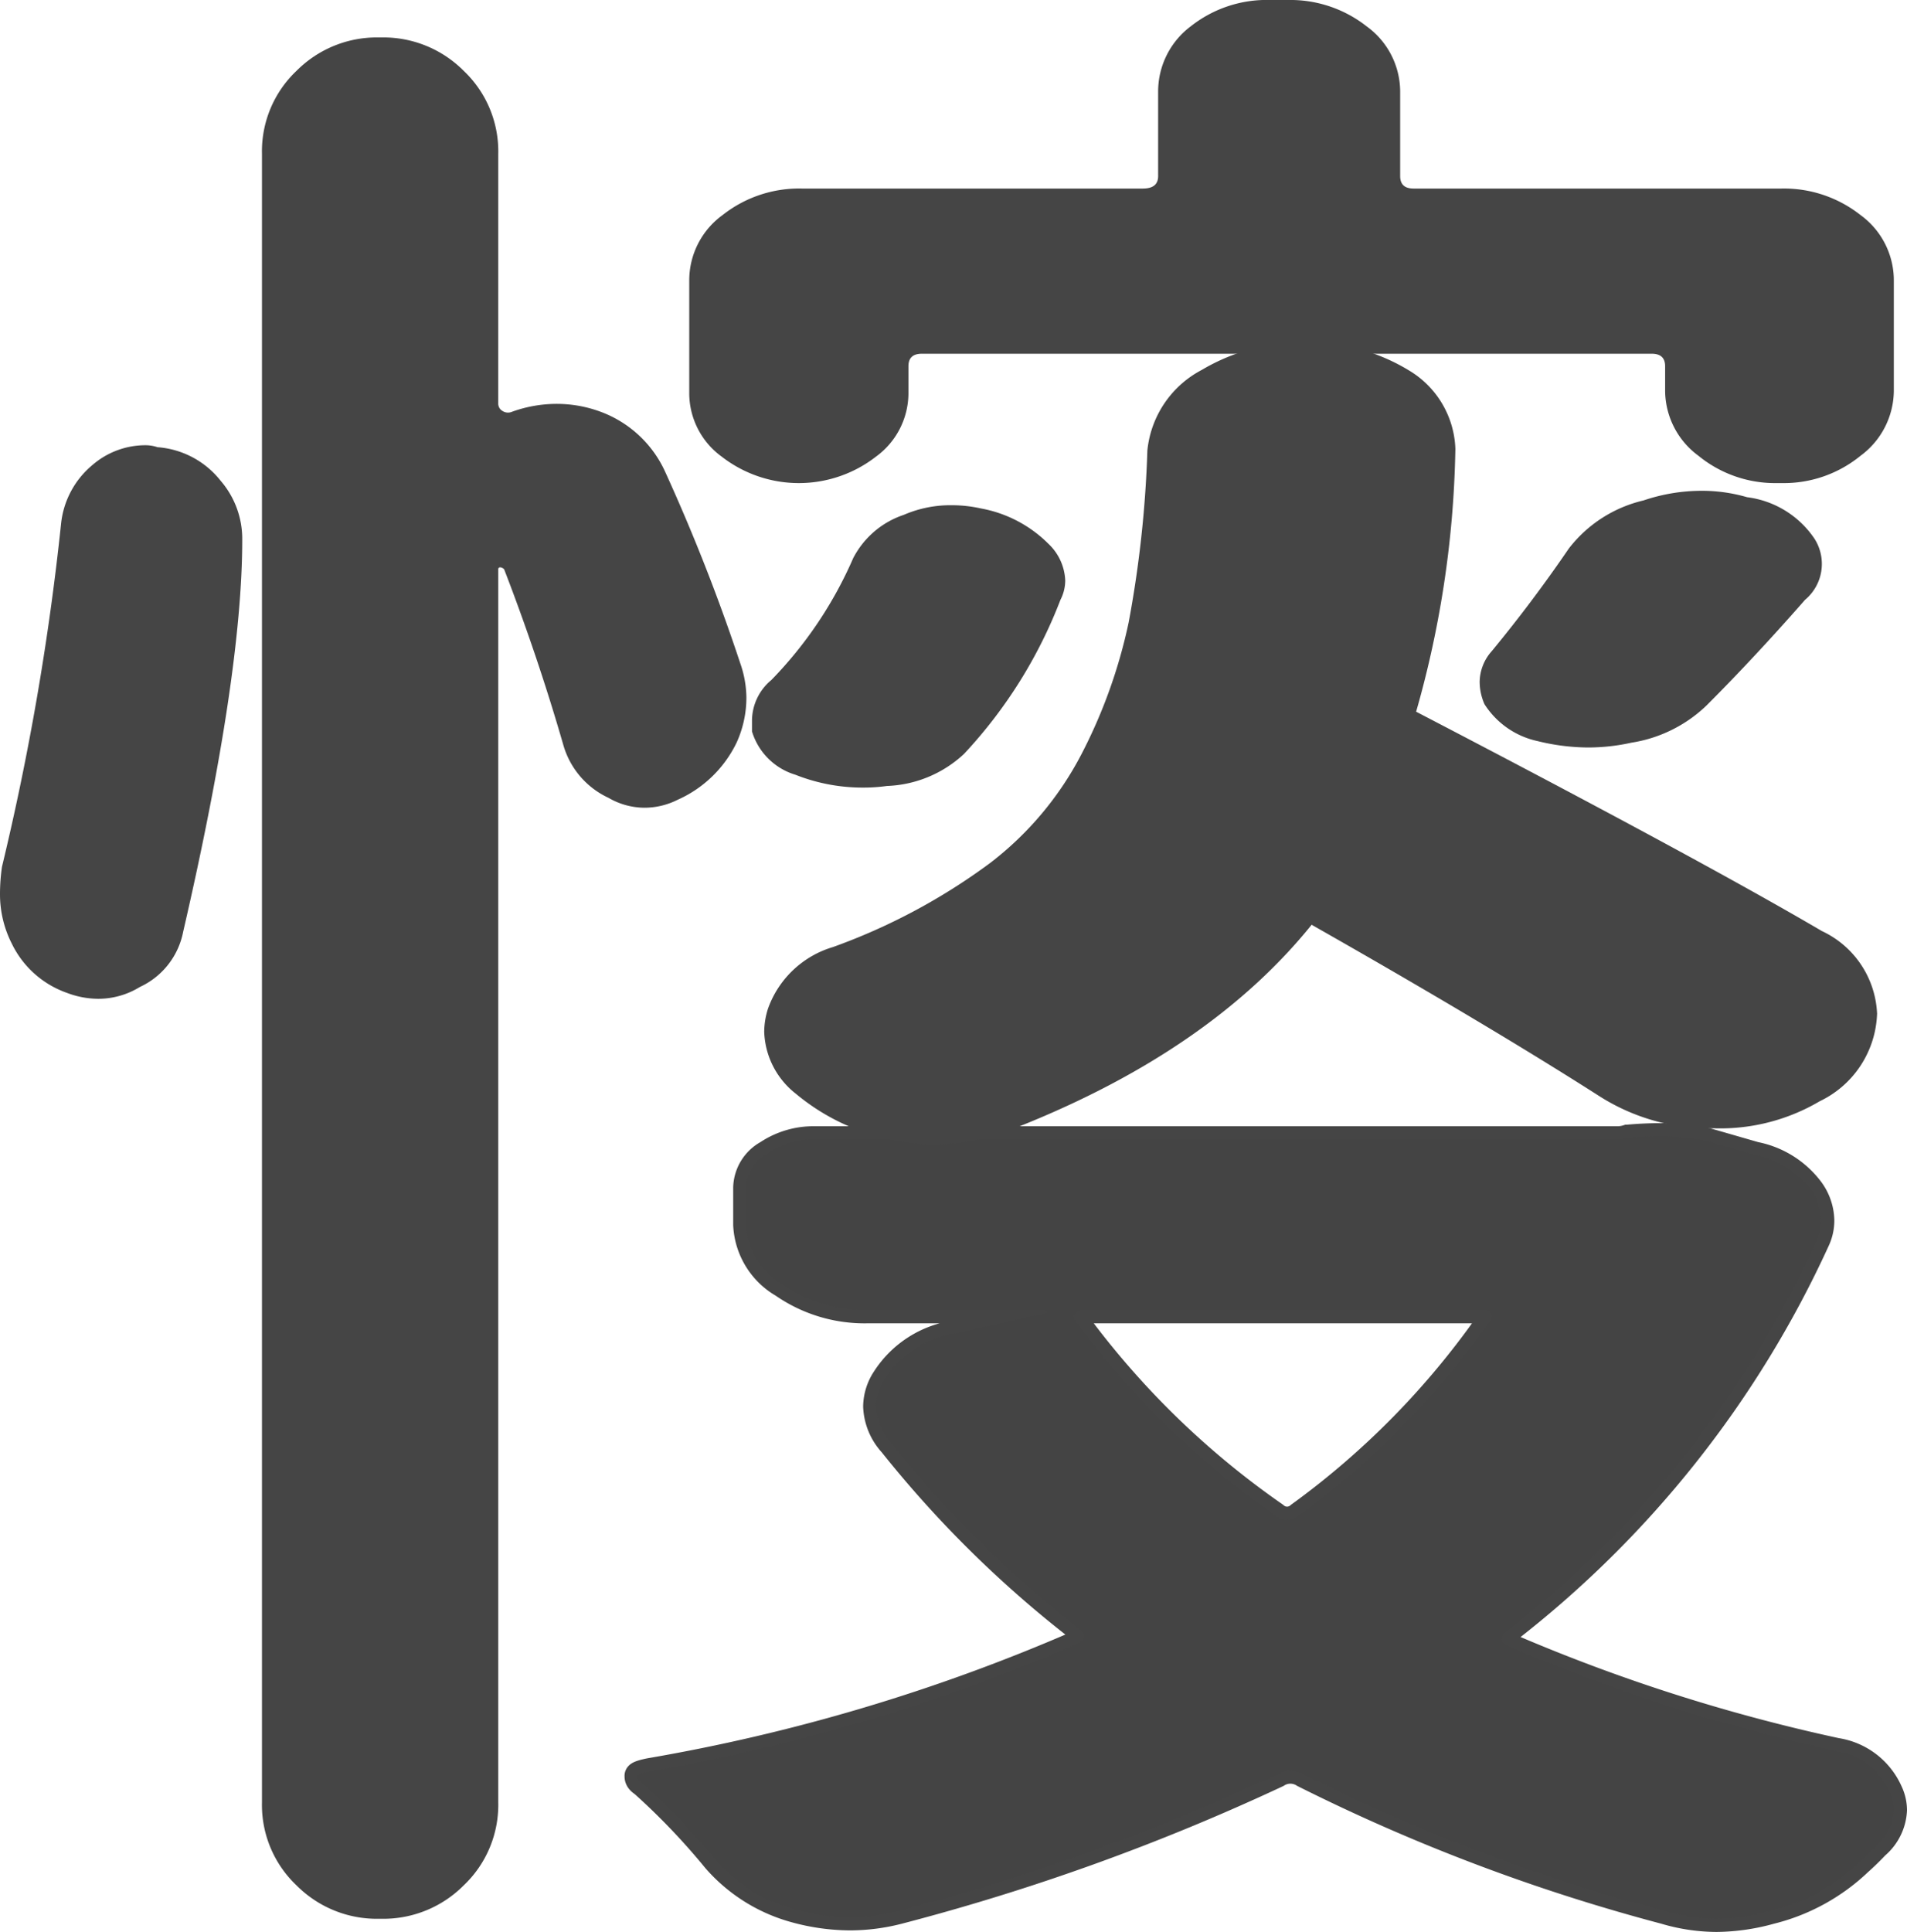 <svg id="图层_1" data-name="图层 1" xmlns="http://www.w3.org/2000/svg" viewBox="0 0 72.52 73.446"><defs><style>.cls-1{fill:#454545;}.cls-2,.cls-4{fill:none;stroke:#454545;}.cls-3{fill:#444;}.cls-4{stroke-width:2px;}</style></defs><path class="cls-1" d="M6.965,35.425a2.925,2.925,0,0,1-1.647,2.097,3.018,3.018,0,0,1-1.573.449,3.389,3.389,0,0,1-1.198-.225A3.682,3.682,0,0,1,.449,35.874,4.13,4.13,0,0,1,0,34.002,7.288,7.288,0,0,1,.075,32.954,100.531,100.531,0,0,0,2.321,19.922a3.351,3.351,0,0,1,1.198-2.247,3.082,3.082,0,0,1,2.022-.749,1.43,1.43,0,0,1,.449.075A3.371,3.371,0,0,1,8.388,18.274a3.38,3.38,0,0,1,.824,2.247Q9.212,25.689,6.965,35.425Z"/><path class="cls-1" d="M18.947,15.354a.322.322,0,0,0,.15.262.387.387,0,0,0,.374.038,5.014,5.014,0,0,1,1.723-.3,4.808,4.808,0,0,1,1.647.3,4.354,4.354,0,0,1,2.472,2.322,72.235,72.235,0,0,1,2.846,7.264,4.02,4.02,0,0,1,.225,1.273,4.125,4.125,0,0,1-.374,1.723,4.532,4.532,0,0,1-2.247,2.172,2.81,2.81,0,0,1-1.273.299,2.744,2.744,0,0,1-1.348-.375,3.178,3.178,0,0,1-1.723-2.022q-.974-3.37-2.247-6.666a.219.219,0,0,0-.149-.075.067.067,0,0,0-.075.075V68.527a4.216,4.216,0,0,1-1.311,3.146,4.311,4.311,0,0,1-3.107,1.273h-.15a4.309,4.309,0,0,1-3.107-1.273,4.212,4.212,0,0,1-1.311-3.146V5.842a4.212,4.212,0,0,1,1.311-3.146,4.307,4.307,0,0,1,3.107-1.273h.15a4.309,4.309,0,0,1,3.107,1.273,4.216,4.216,0,0,1,1.311,3.146Z"/><path class="cls-2" d="M24.252,67.511c-.017.167.138.261.195.3a26.133,26.133,0,0,1,2.764,2.892,6.176,6.176,0,0,0,3.015,1.889,8.002,8.002,0,0,0,2.094.295A7.456,7.456,0,0,0,34.162,72.651a83.95,83.95,0,0,0,14.407-5.194.931.931,0,0,1,1.005,0A71.161,71.161,0,0,0,63.309,72.651a6.984,6.984,0,0,0,1.968.295,7.88,7.88,0,0,0,2.052-.295,7.464,7.464,0,0,0,3.351-1.83q.334-.296.669-.649a1.899,1.899,0,0,0,.671-1.358,1.666,1.666,0,0,0-.167-.709,2.653,2.653,0,0,0-2.011-1.534,67.668,67.668,0,0,1-12.396-3.955q-.586-.236-.168-.59A39.586,39.586,0,0,0,69.089,47.152a1.773,1.773,0,0,0,.167-.767,2.036,2.036,0,0,0-.418-1.18,3.484,3.484,0,0,0-2.095-1.299l-1.842-.531a9.328,9.328,0,0,0-1.758-.177c-.392,0-.81.02-1.257.059a1.269,1.269,0,0,1-.418.059H30.979a3.165,3.165,0,0,0-1.801.531,1.538,1.538,0,0,0-.796,1.298v1.417A2.773,2.773,0,0,0,29.765,48.834a5.449,5.449,0,0,0,3.224.974h6.701a.149.149,0,0,1,.126.059c.027.04.013.059-.043.059l-3.434.767a3.821,3.821,0,0,0-2.68,1.712,1.973,1.973,0,0,0-.335,1.063,2.226,2.226,0,0,0,.586,1.417,42.025,42.025,0,0,0,7.12,7.024q.418.354-.084.59a70.939,70.939,0,0,1-16.249,4.84c-.41.085-.449.137-.447.175m16.612-17.352q-.084-.117.043-.236a.412.412,0,0,1,.293-.118h15.16a.392.392,0,0,1,.335.118.19.19,0,0,1,0,.236,31.058,31.058,0,0,1-7.287,7.437.687.687,0,0,1-.922,0A32.205,32.205,0,0,1,40.862,50.162Z"/><path class="cls-3" d="M24.252,67.511c-.017.167.138.261.195.3a26.133,26.133,0,0,1,2.764,2.892,6.176,6.176,0,0,0,3.015,1.889,8.002,8.002,0,0,0,2.094.295A7.456,7.456,0,0,0,34.162,72.651a83.95,83.95,0,0,0,14.407-5.194.931.931,0,0,1,1.005,0A71.161,71.161,0,0,0,63.309,72.651a6.984,6.984,0,0,0,1.968.295,7.88,7.88,0,0,0,2.052-.295,7.464,7.464,0,0,0,3.351-1.83q.334-.296.669-.649a1.899,1.899,0,0,0,.671-1.358,1.666,1.666,0,0,0-.167-.709,2.653,2.653,0,0,0-2.011-1.534,67.668,67.668,0,0,1-12.396-3.955q-.586-.236-.168-.59A39.586,39.586,0,0,0,69.089,47.152a1.773,1.773,0,0,0,.167-.767,2.036,2.036,0,0,0-.418-1.18,3.484,3.484,0,0,0-2.095-1.299l-1.842-.531a9.328,9.328,0,0,0-1.758-.177c-.392,0-.81.02-1.257.059a1.269,1.269,0,0,1-.418.059H30.979a3.165,3.165,0,0,0-1.801.531,1.538,1.538,0,0,0-.796,1.298v1.417A2.773,2.773,0,0,0,29.765,48.834a5.449,5.449,0,0,0,3.224.974h6.701a.149.149,0,0,1,.126.059c.027.04.013.059-.043.059l-3.434.767a3.821,3.821,0,0,0-2.68,1.712,1.973,1.973,0,0,0-.335,1.063,2.226,2.226,0,0,0,.586,1.417,42.025,42.025,0,0,0,7.12,7.024q.418.354-.084.59a70.939,70.939,0,0,1-16.249,4.84c-.41.085-.449.137-.447.175m16.612-17.352q-.084-.117.043-.236a.412.412,0,0,1,.293-.118h15.16a.392.392,0,0,1,.335.118.19.19,0,0,1,0,.236,31.058,31.058,0,0,1-7.287,7.437.687.687,0,0,1-.922,0A32.205,32.205,0,0,1,40.862,50.162Z"/><path class="cls-1" d="M35.054,13.448q-.508,0-.508.474v1.066a2.99,2.99,0,0,1-1.232,2.37,4.781,4.781,0,0,1-5.871,0,2.986,2.986,0,0,1-1.232-2.37V10.664a3.066,3.066,0,0,1,1.268-2.488A4.692,4.692,0,0,1,30.488,7.168h12.974q.58,0,.58-.474V3.495a3.097,3.097,0,0,1,1.232-2.488A4.658,4.658,0,0,1,48.318,0h.653a4.695,4.695,0,0,1,3.007,1.007,3.069,3.069,0,0,1,1.268,2.488V6.694q0,.474.508.474H67.743a4.694,4.694,0,0,1,3.008,1.007,3.069,3.069,0,0,1,1.268,2.488v4.206a3.095,3.095,0,0,1-1.268,2.459,4.606,4.606,0,0,1-3.008,1.037H67.599a4.604,4.604,0,0,1-3.008-1.037A3.092,3.092,0,0,1,63.322,14.87V13.922q0-.474-.508-.474Z"/><path class="cls-1" d="M36.66,28.661a4.532,4.532,0,0,1-2.932,1.219,6.204,6.204,0,0,1-.824.061,6.943,6.943,0,0,1-2.657-.488,2.466,2.466,0,0,1-1.65-1.647v-.427a2.021,2.021,0,0,1,.734-1.525,15.449,15.449,0,0,0,3.115-4.636A3.369,3.369,0,0,1,34.37,19.573a4.464,4.464,0,0,1,1.833-.366,5.08,5.08,0,0,1,1.099.122,4.86,4.86,0,0,1,2.565,1.342,2.029,2.029,0,0,1,.642,1.403,1.622,1.622,0,0,1-.183.732A18.015,18.015,0,0,1,36.66,28.661Z"/><path class="cls-4" d="M68.823,36.285a2.638,2.638,0,0,1,1.558,2.256,2.831,2.831,0,0,1-1.649,2.44,6.45,6.45,0,0,1-3.483.915H64.974a6.812,6.812,0,0,1-3.664-1.098q-4.398-2.805-11.179-6.648-.55-.305-.826.122-3.848,4.94-11.546,7.868a7.2,7.2,0,0,1-2.29.366,6.002,6.002,0,0,1-1.466-.183,7.209,7.209,0,0,1-3.115-1.525,2.116,2.116,0,0,1-.826-1.586,1.939,1.939,0,0,1,.092-.549,2.761,2.761,0,0,1,1.833-1.708,24.215,24.215,0,0,0,6.276-3.354,13.409,13.409,0,0,0,3.758-4.483,20.754,20.754,0,0,0,1.878-5.246,43.782,43.782,0,0,0,.732-6.678,2.896,2.896,0,0,1,1.558-2.257A6.437,6.437,0,0,1,49.672,14.023a6.273,6.273,0,0,1,3.391.915,2.613,2.613,0,0,1,1.282,2.135,37.619,37.619,0,0,1-1.557,10.063c-.062.286.091.529.458.732Q64.15,33.54,68.823,36.285Z"/><path class="cls-1" d="M68.823,36.285a2.638,2.638,0,0,1,1.558,2.256,2.831,2.831,0,0,1-1.649,2.44,6.45,6.45,0,0,1-3.483.915H64.974a6.812,6.812,0,0,1-3.664-1.098q-4.398-2.805-11.179-6.648-.55-.305-.826.122-3.848,4.94-11.546,7.868a7.2,7.2,0,0,1-2.29.366,6.002,6.002,0,0,1-1.466-.183,7.209,7.209,0,0,1-3.115-1.525,2.116,2.116,0,0,1-.826-1.586,1.939,1.939,0,0,1,.092-.549,2.761,2.761,0,0,1,1.833-1.708,24.215,24.215,0,0,0,6.276-3.354,13.409,13.409,0,0,0,3.758-4.483,20.754,20.754,0,0,0,1.878-5.246,43.782,43.782,0,0,0,.732-6.678,2.896,2.896,0,0,1,1.558-2.257A6.437,6.437,0,0,1,49.672,14.023a6.273,6.273,0,0,1,3.391.915,2.613,2.613,0,0,1,1.282,2.135,37.619,37.619,0,0,1-1.557,10.063c-.062.286.091.529.458.732Q64.15,33.54,68.823,36.285Z"/><path class="cls-1" d="M59.659,20.854a5.042,5.042,0,0,1,2.841-1.829,6.92,6.92,0,0,1,2.198-.367,6.149,6.149,0,0,1,1.741.244A3.635,3.635,0,0,1,69.007,20.488a1.778,1.778,0,0,1-.367,2.318q-1.925,2.196-3.756,4.026A5.296,5.296,0,0,1,62.042,28.234a7.608,7.608,0,0,1-1.649.183,8.158,8.158,0,0,1-1.925-.244,3.19,3.19,0,0,1-2.016-1.403,2.128,2.128,0,0,1-.183-.853,1.785,1.785,0,0,1,.458-1.16Q58.285,22.868,59.659,20.854Z"/></svg>